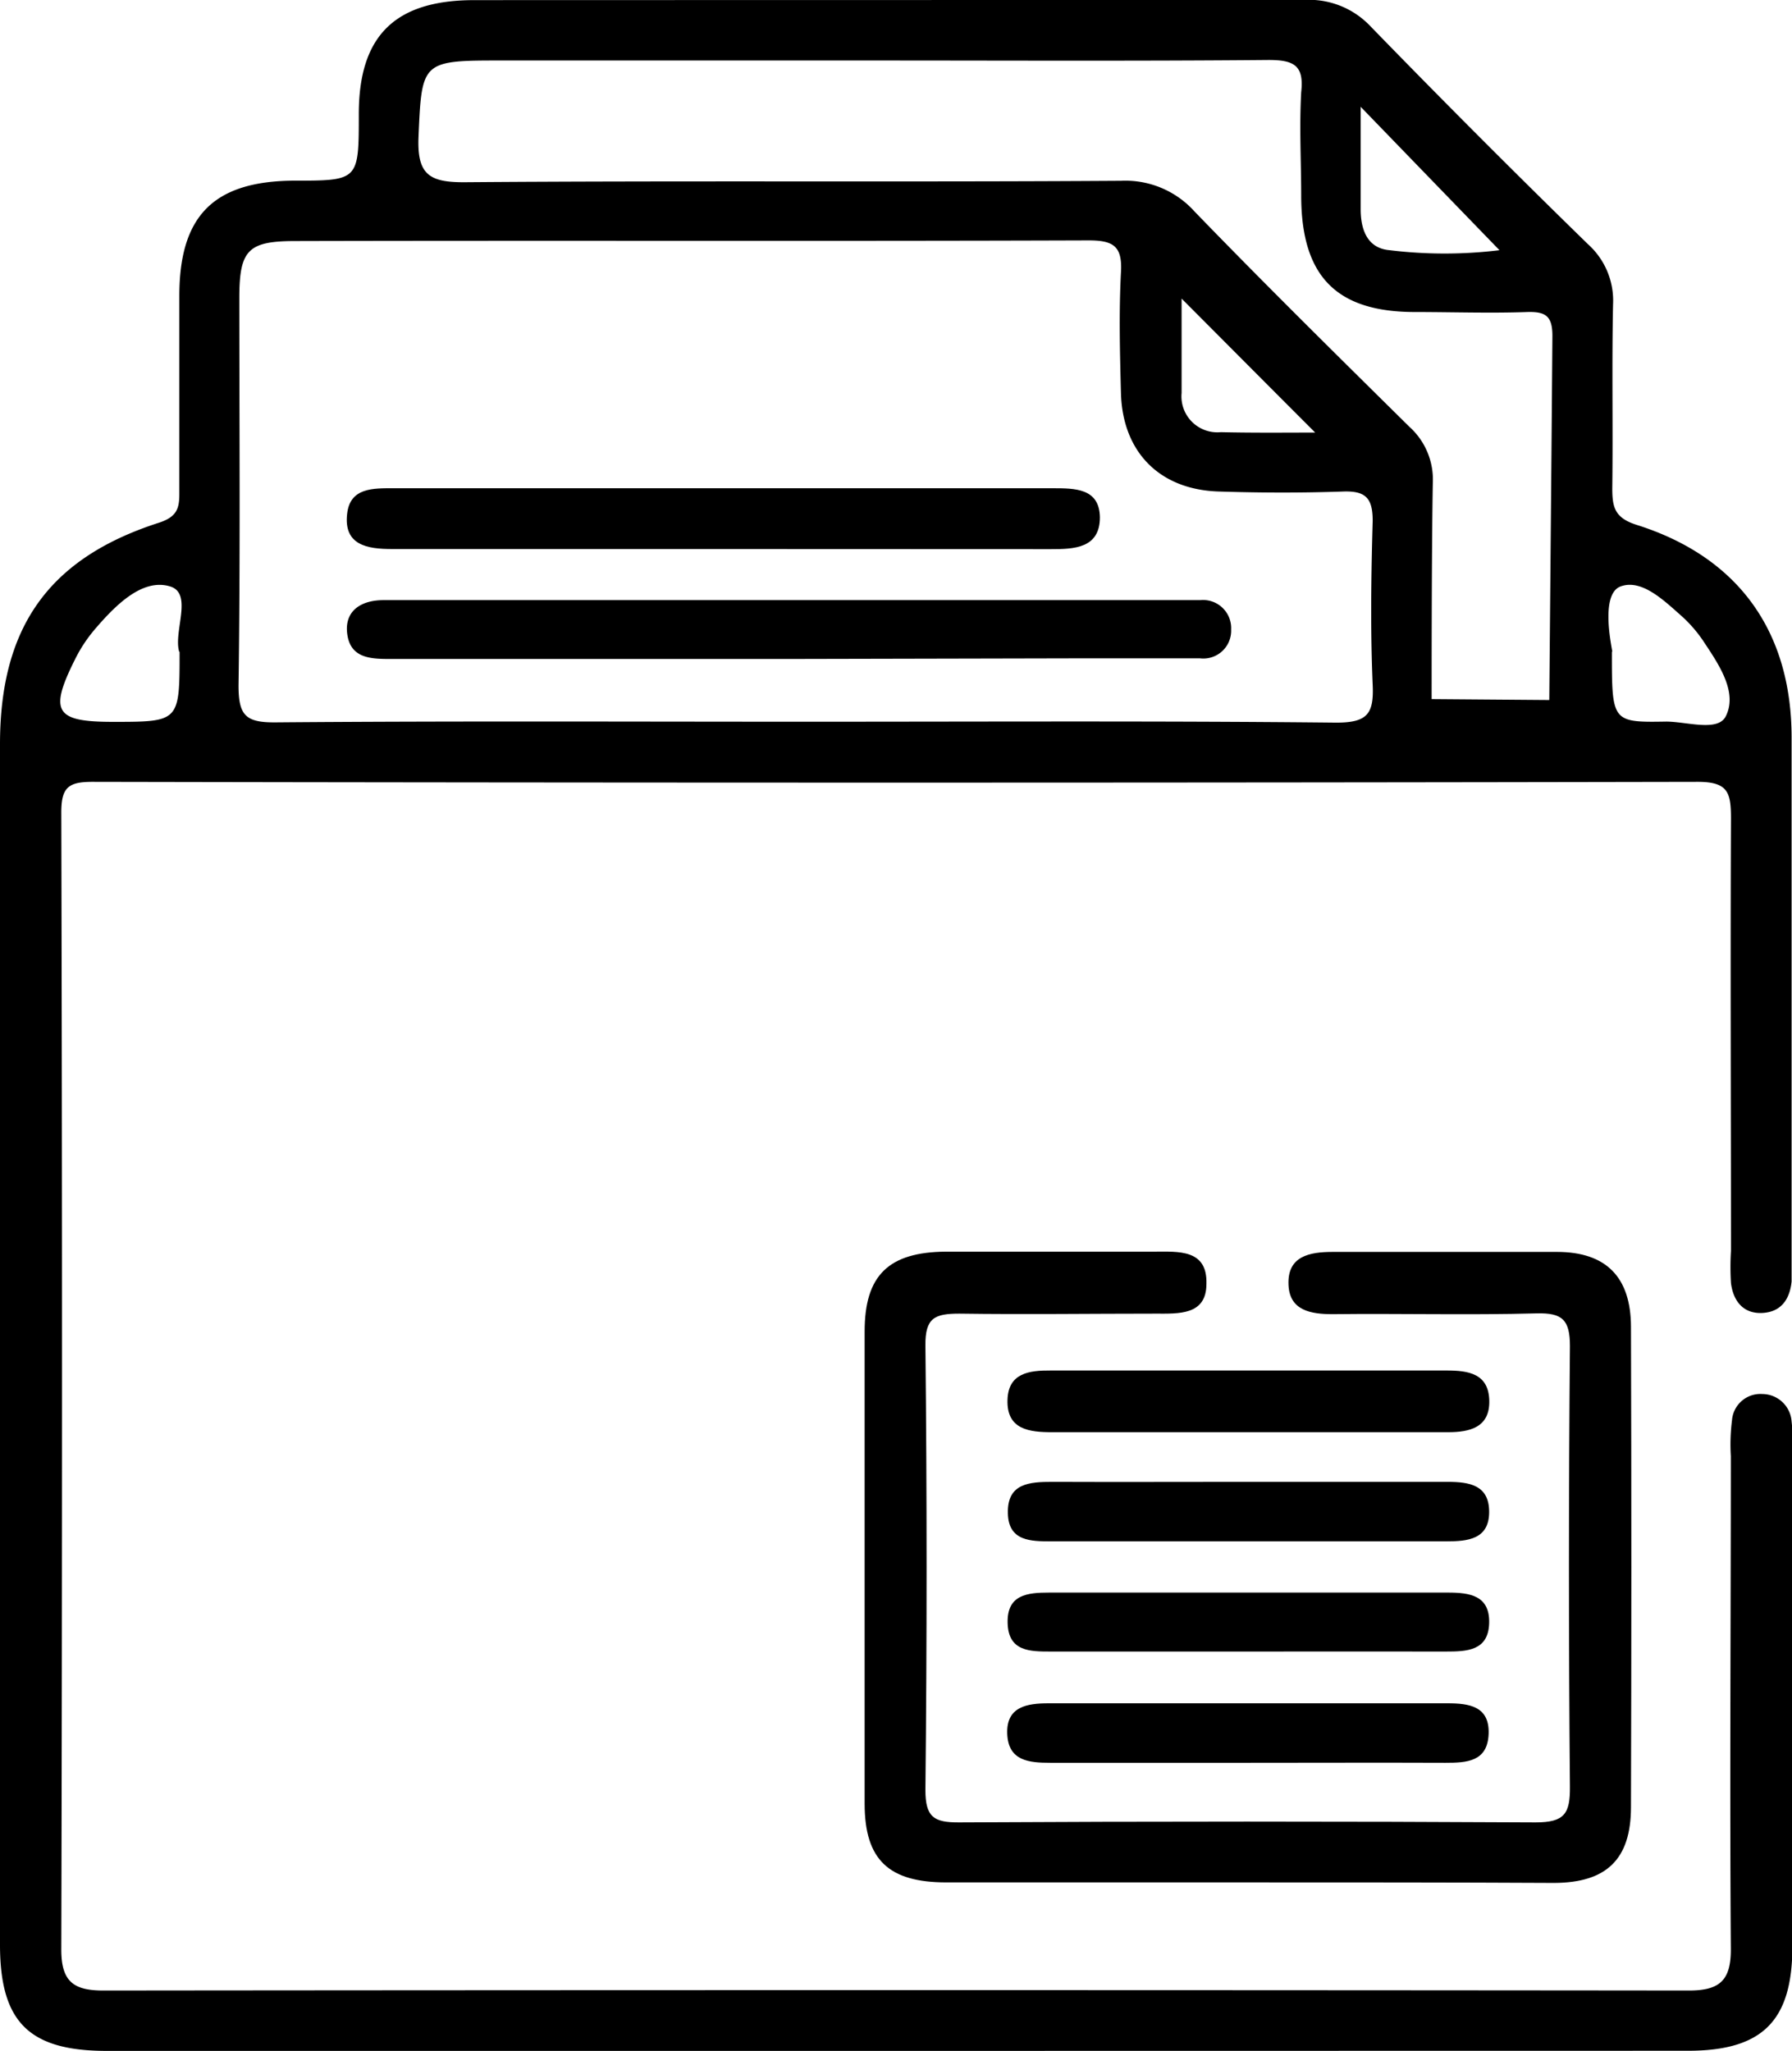 <svg xmlns="http://www.w3.org/2000/svg" viewBox="0 0 137.1 156.89"><title>Recurso 6</title><g id="Capa_2" data-name="Capa 2"><g id="Capa_1-2" data-name="Capa 1"><path d="M68.5,156.89H8.17c-5.94,0-8.16-2.2-8.17-8.09V56.93C0,48,3.71,42.72,12.12,40c1.48-.47,1.61-1.16,1.6-2.36q0-7.5,0-15c0-6.15,2.64-8.77,8.73-8.82,5,0,5,0,5-5.09,0-6,2.77-8.72,8.84-8.72Q68,0,99.72,0a6.46,6.46,0,0,1,5.12,2q8.22,8.46,16.66,16.69a5.79,5.79,0,0,1,1.91,4.58c-.1,4.69,0,9.39-.06,14.09,0,1.47.2,2.27,1.89,2.8,7.74,2.45,11.81,8.12,11.83,16.22,0,13.37,0,26.75,0,40.12,0,.51,0,1,0,1.53-.14,1.38-.82,2.35-2.27,2.41s-2.2-.94-2.37-2.29a20,20,0,0,1,0-2.45c0-11-.05-22,0-33.07,0-2-.21-2.82-2.55-2.82q-61.4.12-122.79,0c-1.84,0-2.4.4-2.4,2.34q.11,43.49,0,87c0,2.5,1,3.13,3.27,3.12q60.63-.06,121.26,0c2.37,0,3.22-.79,3.2-3.21-.09-12.56,0-25.11,0-37.67a14.8,14.8,0,0,1,.09-2.75,2.18,2.18,0,0,1,2.32-2,2.26,2.26,0,0,1,2.24,2.1,12.73,12.73,0,0,1,.06,2.14q0,19,0,38c0,5.71-2.28,8-8,8ZM61.81,55.21c13.47,0,27-.07,40.42.07,2.36,0,2.89-.65,2.79-2.88-.18-4.18-.12-8.37,0-12.56,0-1.75-.55-2.3-2.27-2.24-3.16.11-6.33.1-9.49,0-4.52-.13-7.39-3-7.5-7.56-.08-3.06-.16-6.13,0-9.18.13-2.08-.62-2.48-2.55-2.47-20.21.07-40.42,0-60.62.05-3.6,0-4.27.68-4.28,4.29,0,9.91.08,19.81-.06,29.71,0,2.29.54,2.84,2.83,2.82C34.66,55.15,48.23,55.21,61.81,55.21Zm4.9-50.58H37.93c-5.66,0-5.67.19-5.91,5.83-.12,2.89.81,3.5,3.55,3.48,16.73-.13,33.47,0,50.2-.11a7.11,7.11,0,0,1,5.63,2.36c5.39,5.57,10.9,11,16.43,16.46a5.43,5.43,0,0,1,1.79,4.3c-.1,5.51-.09,16.53-.09,16.53l9,.07s.17-18.56.24-27.85c0-1.54-.53-1.87-1.93-1.83-2.86.1-5.72,0-8.57,0-6,0-8.69-2.7-8.72-8.82,0-2.65-.15-5.32,0-8C99.78,5,99,4.58,97,4.59,86.91,4.68,76.81,4.63,66.71,4.63Zm-53,45.23c-.46-1.54,1.08-4.47-.7-5-2.15-.65-4.23,1.5-5.78,3.31a11.16,11.16,0,0,0-1.5,2.29c-2,4-1.48,4.76,2.9,4.76C13.74,55.22,13.74,55.22,13.74,49.86Zm109.61,0c0,5.36,0,5.41,4.15,5.34,1.57,0,3.95.8,4.56-.4.91-1.8-.46-3.87-1.59-5.57a10.32,10.32,0,0,0-1.76-2.08c-1.37-1.21-3.07-2.88-4.69-2.29S123.35,49.66,123.35,49.86ZM104.1,8.17V16c0,1.57.51,3,2.22,3.14a34.68,34.68,0,0,0,8.4,0Zm-3.48,24.92c-3.42-3.42-6.86-6.88-10.22-10.25,0,2.18,0,4.7,0,7.22a2.75,2.75,0,0,0,3,3C96,33.12,98.48,33.09,100.62,33.09Z"/><path d="M95.4,144c-7.65,0-15.31,0-23,0-4.41,0-6.24-1.73-6.25-6q0-18.08,0-36.14c0-4.31,1.84-6.08,6.22-6.11,5.31,0,10.62,0,15.93,0,1.84,0,4.08-.21,4,2.46,0,2.42-2.13,2.28-3.9,2.28-5,0-10,.07-15,0-1.89,0-2.62.32-2.6,2.44q.18,17,0,34c0,2.08.65,2.49,2.57,2.48q22-.12,44.11,0c2.22,0,2.65-.67,2.63-2.74q-.15-16.84,0-33.69c0-2-.56-2.56-2.54-2.51-5.2.14-10.41,0-15.62.06-1.66,0-3.29-.27-3.37-2.24-.1-2.2,1.6-2.52,3.39-2.52,5.72,0,11.43,0,17.15,0,3.77,0,5.65,1.94,5.66,5.72q.06,18.38,0,36.75c0,4-1.88,5.78-5.86,5.8C111.12,144,103.26,144,95.4,144Z"/><path d="M95.49,109.56h-15c-1.73,0-3.48-.19-3.41-2.47.06-2.06,1.66-2.26,3.31-2.25q15.13,0,30.28,0c1.67,0,3.22.23,3.27,2.3s-1.51,2.42-3.16,2.42Z"/><path d="M95.35,126.34c-5,0-10,0-14.95,0-1.61,0-3.25,0-3.31-2.18s1.52-2.33,3.17-2.33q15.26,0,30.52,0c1.67,0,3.21.22,3.15,2.34s-1.71,2.17-3.31,2.17C105.53,126.33,100.44,126.34,95.35,126.34Z"/><path d="M95.48,113.36c5.09,0,10.17,0,15.26,0,1.67,0,3.2.23,3.19,2.32s-1.67,2.23-3.27,2.23H80.44c-1.57,0-3.29,0-3.33-2.15-.06-2.31,1.67-2.4,3.41-2.4C85.51,113.38,90.49,113.36,95.48,113.36Z"/><path d="M95.36,134.85c-5,0-10,0-15,0-1.64,0-3.22-.14-3.3-2.22s1.52-2.33,3.16-2.33h30.52c1.64,0,3.23.21,3.15,2.34s-1.67,2.21-3.31,2.21C105.53,134.83,100.45,134.85,95.36,134.85Z"/><path d="M60.26,50.41q-15.15,0-30.3,0c-1.49,0-3.09,0-3.38-1.82s1-2.69,2.79-2.68h60c.81,0,1.63,0,2.45,0a2.15,2.15,0,0,1,2.37,2.24,2.13,2.13,0,0,1-2.4,2.21c-2.85,0-5.71,0-8.57,0Z"/><path d="M55.05,42H30c-1.88,0-3.73-.28-3.44-2.71.23-2,2-1.94,3.57-1.94q20,0,40,0c3.47,0,6.93,0,10.39,0,1.74,0,3.59,0,3.63,2.22,0,2.39-2,2.44-3.76,2.44Z"/></g></g></svg>